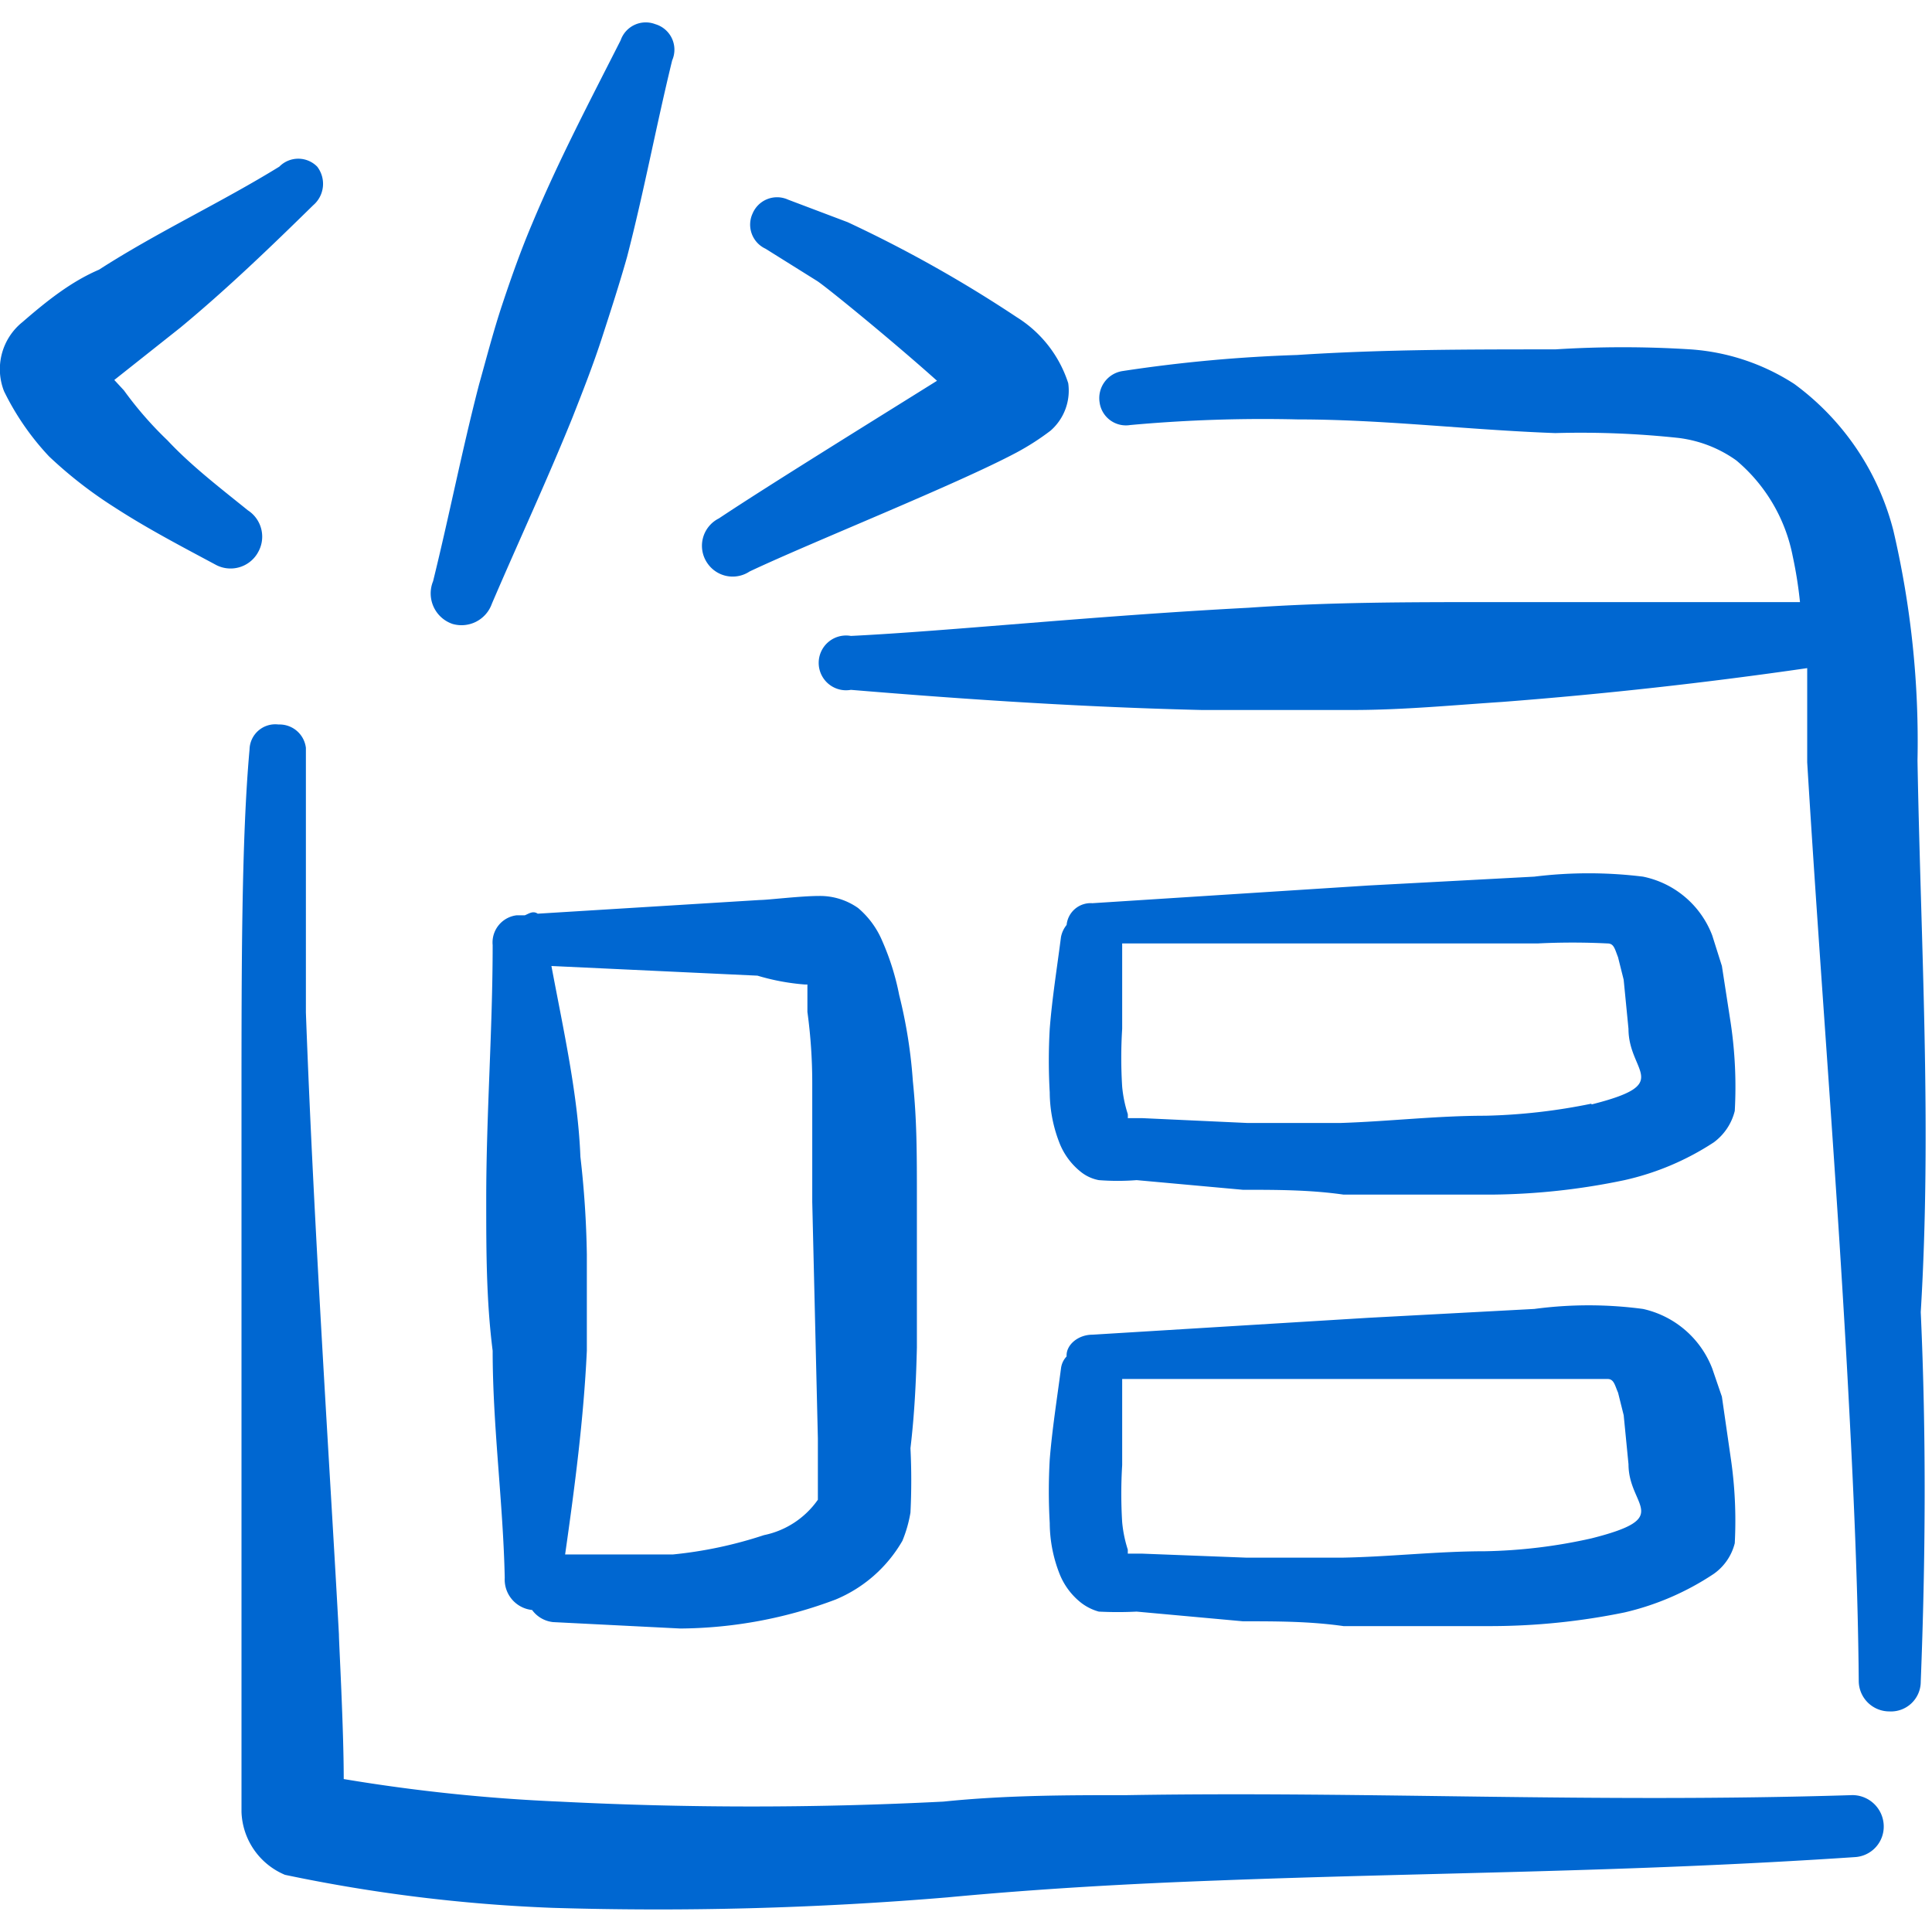 <svg xmlns="http://www.w3.org/2000/svg" width="91" height="91" fill="#0067D1" viewBox="0 0 91 91"
    class="hidden sm:block sm:h-[64px] lg:h-[78px] text-[#0067D] opacity-20">
    <path
        d="M12.133 26.049a1.478 1.478 0 0 0-.455-2.01c-1.365-1.1-2.692-2.123-3.791-3.299a17.172 17.172 0 0 1-2.048-2.35l-.455-.493 3.11-2.465c2.199-1.82 4.246-3.792 6.256-5.763a1.327 1.327 0 0 0 .19-1.82 1.25 1.25 0 0 0-1.783 0c-2.768 1.706-5.725 3.071-8.493 4.853-1.327.569-2.465 1.479-3.602 2.465a2.843 2.843 0 0 0-.872 3.26A12.437 12.437 0 0 0 2.313 21.5a20.285 20.285 0 0 0 3.071 2.389c1.517.985 3.11 1.82 4.74 2.692a1.479 1.479 0 0 0 2.01-.531ZM21.309 29.386a1.516 1.516 0 0 0 1.858-.948c1.251-2.92 2.578-5.764 3.792-8.759.492-1.251.985-2.502 1.402-3.792.418-1.289.835-2.578 1.176-3.791.796-3.072 1.365-6.143 2.123-9.252a1.252 1.252 0 0 0-.796-1.706 1.251 1.251 0 0 0-1.63.758c-1.441 2.844-2.92 5.65-4.171 8.645-.531 1.251-.986 2.54-1.403 3.792-.417 1.251-.759 2.578-1.1 3.791-.796 3.072-1.403 6.18-2.161 9.252a1.518 1.518 0 0 0 .91 2.01ZM35.3 26.921c2.882-1.365 9.745-4.095 12.589-5.611.557-.299 1.09-.641 1.592-1.024a2.502 2.502 0 0 0 .834-2.237 5.725 5.725 0 0 0-2.426-3.11 60.938 60.938 0 0 0-7.963-4.474L37.12 9.404a1.25 1.25 0 0 0-1.668.644 1.25 1.25 0 0 0 .607 1.668l2.426 1.517c.417.266 3.489 2.768 5.65 4.702-3.033 1.896-8 4.967-10.276 6.484a1.441 1.441 0 0 0-.53 2.123 1.44 1.44 0 0 0 1.971.38ZM87.208 84.554c-12.247.38-22.75-.19-34.125 0-2.805 0-5.687 0-8.645.304-6.025.307-12.061.307-18.086 0a82.771 82.771 0 0 1-10.162-1.062c0-2.427-.227-6.446-.227-6.825-.38-7.09-1.175-18.958-1.555-29.272V35.225a1.25 1.25 0 0 0-1.289-1.1 1.213 1.213 0 0 0-1.365 1.176c-.379 4.208-.379 10.2-.379 16.759V85.35a3.336 3.336 0 0 0 2.047 2.957 75.15 75.15 0 0 0 12.589 1.555c6.21.189 12.426.024 18.617-.493 4.436-.417 8.645-.645 12.74-.796 9.896-.38 19.262-.38 29.992-1.1a1.44 1.44 0 0 0 1.365-1.517 1.479 1.479 0 0 0-1.517-1.403Z"
        clip-rule="evenodd"></path>
    <path
        d="M90.317 35.831a43.646 43.646 0 0 0-1.137-10.844 12.361 12.361 0 0 0-4.664-6.9 10.275 10.275 0 0 0-4.891-1.631 50.519 50.519 0 0 0-6.37 0c-4.133 0-8.114 0-12.171.265a69.174 69.174 0 0 0-8.228.759 1.29 1.29 0 0 0-1.062 1.479 1.25 1.25 0 0 0 1.44 1.061 68.817 68.817 0 0 1 7.888-.265c4.019 0 8 .493 12.133.644a43.112 43.112 0 0 1 5.801.228c.985.12 1.924.484 2.73 1.062A7.849 7.849 0 0 1 84.44 26.2c.154.713.268 1.435.342 2.16H70.184c-3.792 0-7.584 0-11.375.266-7.28.38-14.105 1.1-18.731 1.327a1.29 1.29 0 1 0 0 2.54c4.133.342 10.086.797 16.531.949h7.09c2.39 0 4.74-.228 7.053-.38a215.165 215.165 0 0 0 14.37-1.592v4.436c.608 10.01 1.442 20.134 1.972 30.334.228 4.322.418 8.607.456 12.93a1.44 1.44 0 0 0 1.44 1.44 1.403 1.403 0 0 0 1.48-1.403c.227-5.763.264-11.602 0-17.404.53-8.72 0-17.366-.153-25.973ZM24.722 43.111h-.38a1.289 1.289 0 0 0-1.137 1.403c0 4.02-.303 7.963-.303 11.982 0 2.389 0 4.74.303 7.128 0 3.564.493 7.128.569 10.693a1.44 1.44 0 0 0 1.289 1.516 1.401 1.401 0 0 0 .986.57l5.99.302a21.085 21.085 0 0 0 7.318-1.364 6.522 6.522 0 0 0 3.148-2.768c.176-.427.303-.872.379-1.327.05-1.011.05-2.023 0-3.034.19-1.592.265-3.147.303-4.74v-6.9c0-2.313 0-3.792-.19-5.65a23.252 23.252 0 0 0-.644-4.057 11.985 11.985 0 0 0-.796-2.54 4.134 4.134 0 0 0-1.138-1.555 3.11 3.11 0 0 0-1.82-.569c-.91 0-2.427.19-2.806.19l-10.465.645c-.227-.152-.417 0-.606.075Zm13.308 3.261v1.29c.153 1.118.229 2.245.228 3.374v5.574l.265 11.147v2.882a4.095 4.095 0 0 1-2.54 1.668c-1.39.46-2.827.766-4.285.91h-5.08c.454-3.185.872-6.37 1.023-9.593v-4.55a45.838 45.838 0 0 0-.303-4.588c-.114-2.92-.796-5.953-1.365-8.986l9.706.455c.73.22 1.48.359 2.238.417h.113Z"
        clip-rule="evenodd"></path>
    <path
        d="m81.52 48.192-.416-2.692-.455-1.44a4.436 4.436 0 0 0-3.261-2.769c-1.7-.21-3.42-.21-5.119 0l-7.81.417-13.006.834a1.138 1.138 0 0 0-1.214 1.024c-.133.165-.225.36-.265.569-.19 1.479-.417 2.882-.53 4.323a26.21 26.21 0 0 0 0 2.995c.005.845.172 1.682.492 2.464.215.506.554.95.986 1.29.243.192.53.322.834.379.593.046 1.19.046 1.782 0l5.005.455c1.593 0 3.147 0 4.74.227h6.977a31.62 31.62 0 0 0 6.256-.682c1.499-.335 2.925-.939 4.209-1.782.49-.363.84-.886.985-1.479a20.4 20.4 0 0 0-.19-4.133Zm-6.559 3.792a27.72 27.72 0 0 1-5.005.569c-2.275 0-4.512.265-6.787.34h-4.436l-4.93-.227h-.682a1.664 1.664 0 0 0 0-.19 5.991 5.991 0 0 1-.265-1.288c-.057-.91-.057-1.821 0-2.73v-4.02H72.42c1.099-.055 2.2-.055 3.298 0 .304 0 .342.266.493.645l.266 1.062.227 2.313c0 2.085 2.162 2.578-1.744 3.564v-.038ZM81.52 68.668l-.416-2.882-.455-1.327a4.55 4.55 0 0 0-3.261-2.806 19.298 19.298 0 0 0-5.119 0l-7.81.417-13.006.796c-.683 0-1.251.493-1.214 1.024a.987.987 0 0 0-.265.569c-.19 1.44-.417 2.881-.53 4.284a26.303 26.303 0 0 0 0 2.996c.005.845.172 1.682.492 2.464.215.506.554.95.986 1.29.248.191.532.333.834.416.594.03 1.189.03 1.782 0l5.005.456c1.593 0 3.147 0 4.74.227h6.977a31.547 31.547 0 0 0 6.256-.644 12.78 12.78 0 0 0 4.209-1.82c.49-.347.84-.858.985-1.441.07-1.343.007-2.69-.19-4.02Zm-6.559 3.791a24.76 24.76 0 0 1-5.005.607c-2.275 0-4.512.265-6.787.303h-4.436l-4.93-.19h-.682v-.189a5.99 5.99 0 0 1-.265-1.29 21.903 21.903 0 0 1 0-2.691v-4.057h22.863c.304 0 .342.303.494.644l.265 1.062.227 2.313c0 2.01 2.162 2.502-1.744 3.488Z"
        clip-rule="evenodd"></path>
</svg>
